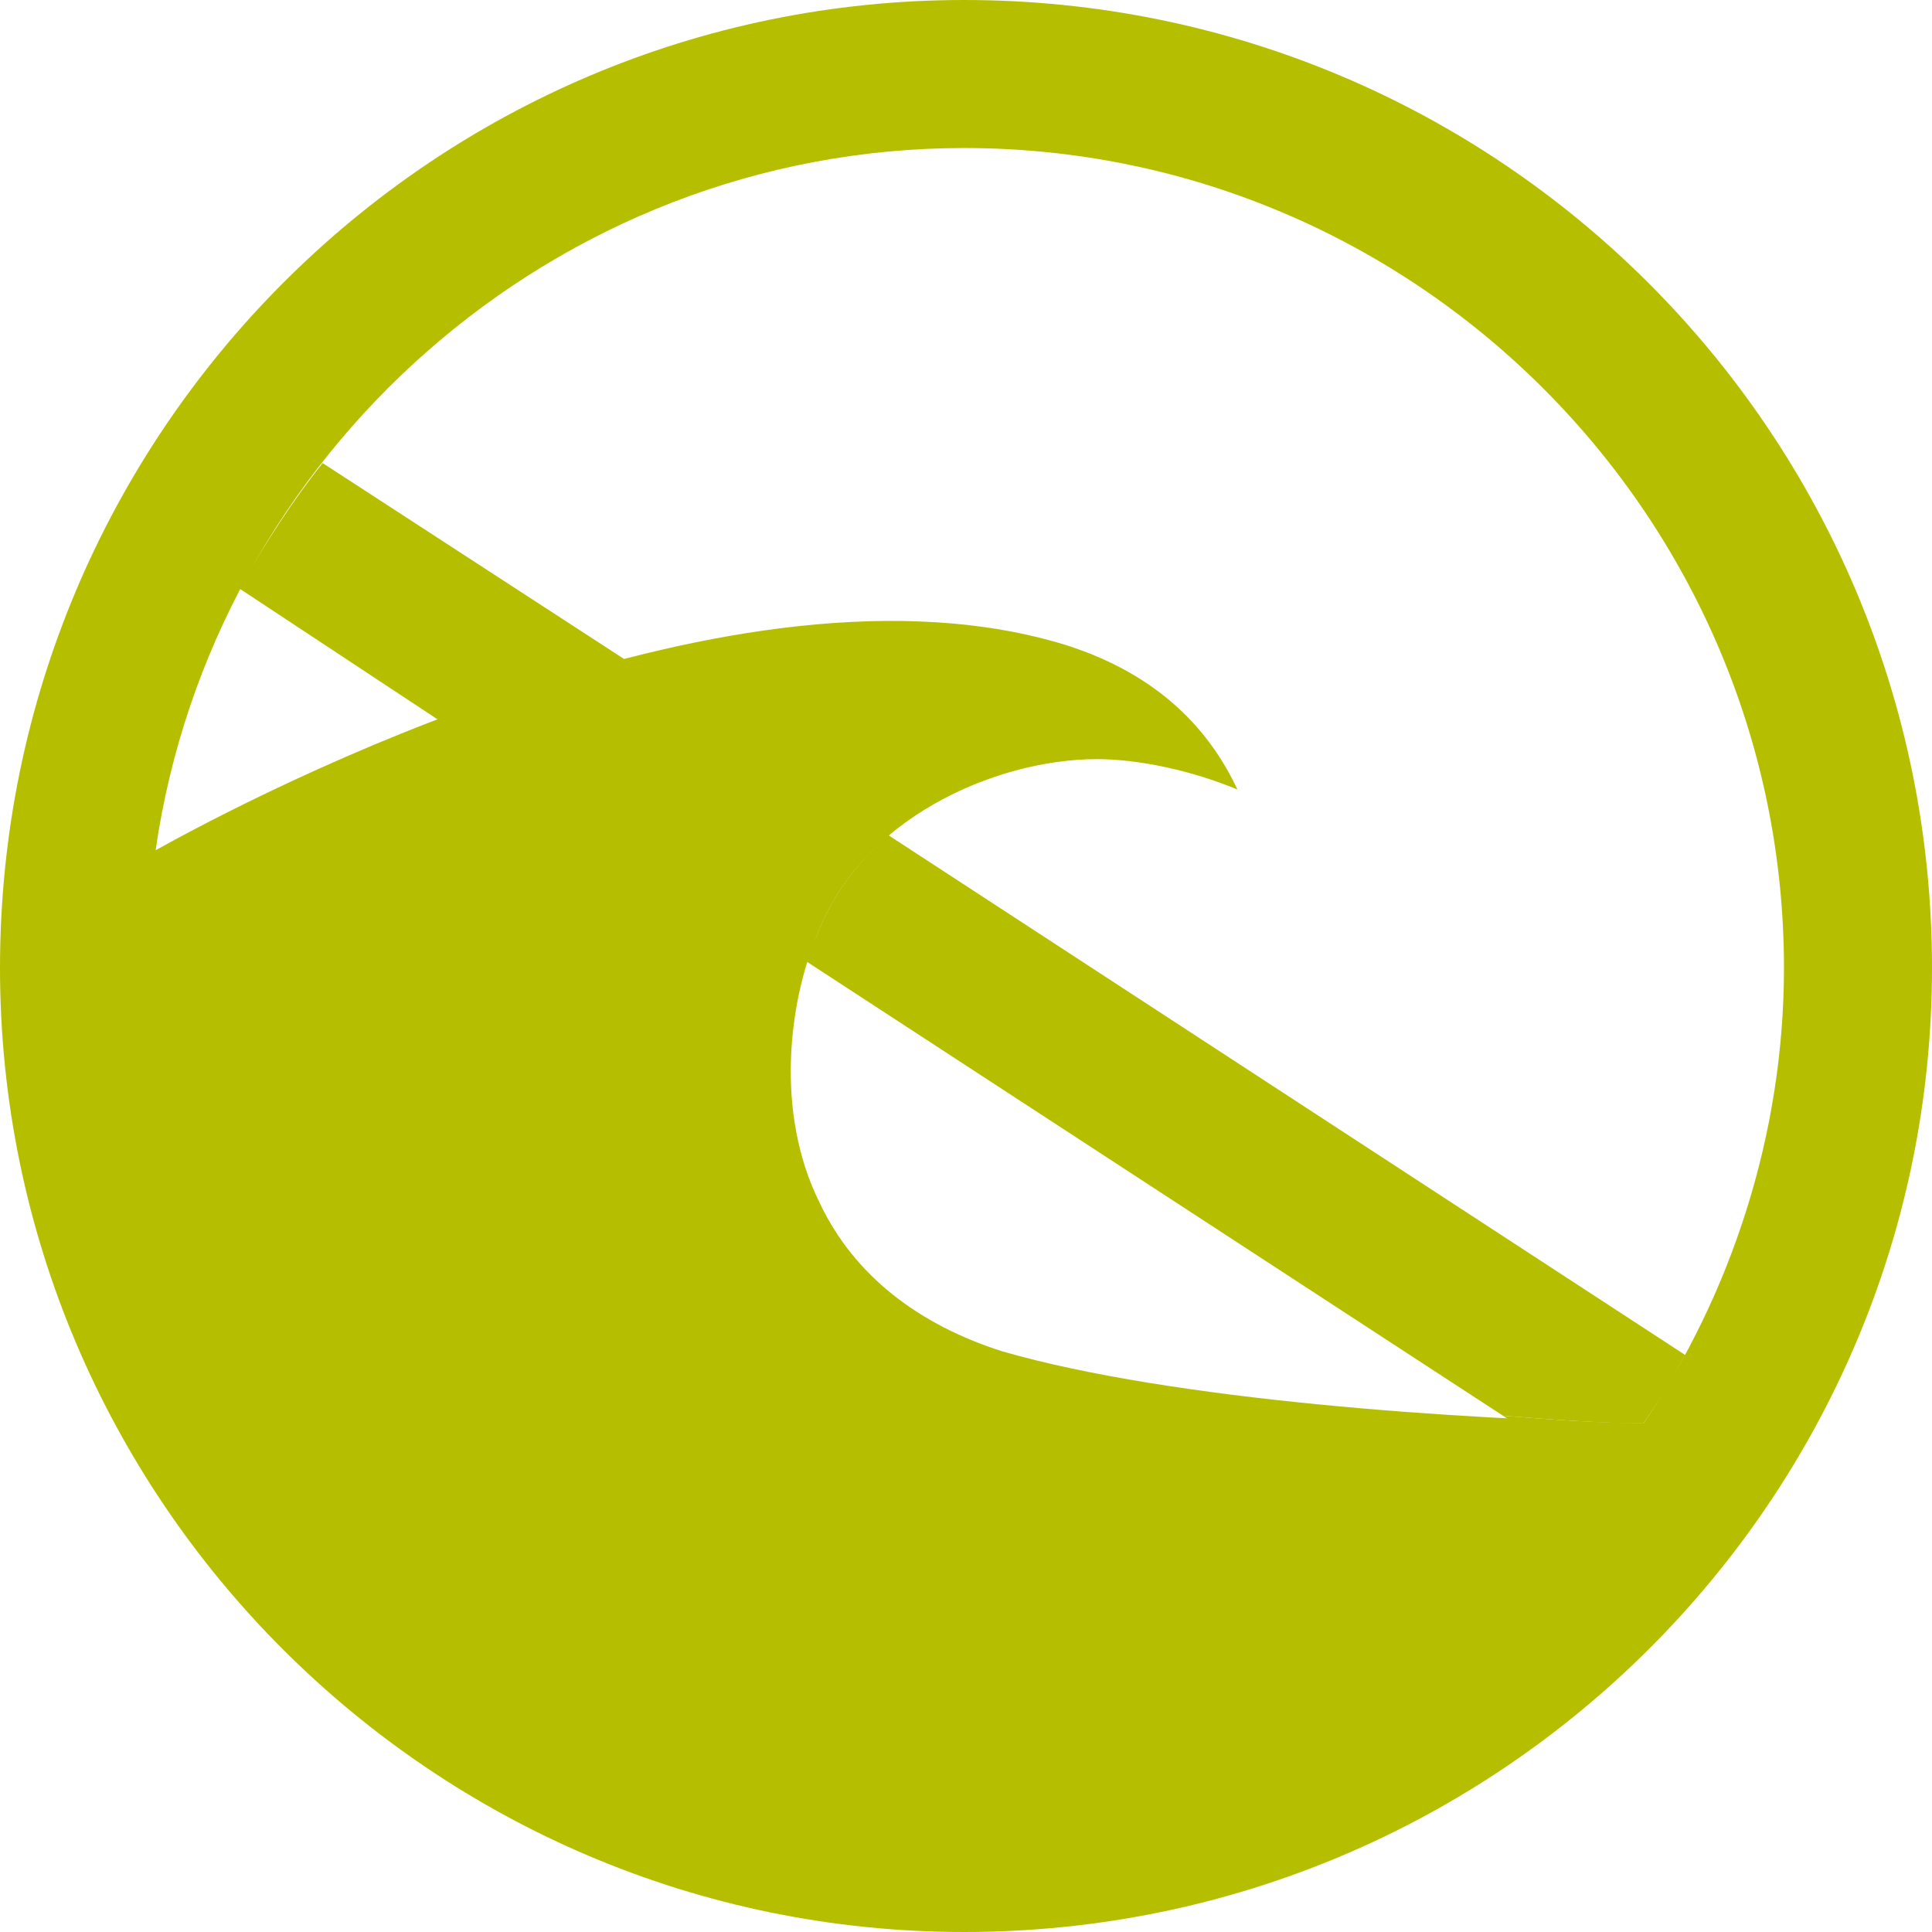 <?xml version="1.0" encoding="UTF-8" standalone="no"?>
<svg
   xmlns:dc="http://purl.org/dc/elements/1.1/"
   xmlns:cc="http://creativecommons.org/ns#"
   xmlns:rdf="http://www.w3.org/1999/02/22-rdf-syntax-ns#"
   xmlns:svg="http://www.w3.org/2000/svg"
   xmlns="http://www.w3.org/2000/svg"
   xmlns:sodipodi="http://sodipodi.sourceforge.net/DTD/sodipodi-0.dtd"
   xmlns:inkscape="http://www.inkscape.org/namespaces/inkscape"
   version="1.1"
   width="509"
   height="509"
   id="svg1023"
   sodipodi:docname="Anti-Flood02.svg"
   inkscape:version="0.92.3 (2405546, 2018-03-11)">
  <defs
     id="defs1027" />
  <sodipodi:namedview
     pagecolor="#B5BF00"
     bordercolor="#666666"
     borderopacity="1"
     objecttolerance="10"
     gridtolerance="10"
     guidetolerance="10"
     inkscape:pageopacity="0"
     inkscape:pageshadow="2"
     inkscape:window-width="1551"
     inkscape:window-height="836"
     id="namedview1025"
     showgrid="false"
     inkscape:zoom="1.2730845"
     inkscape:cx="254.5"
     inkscape:cy="254.5"
     inkscape:window-x="49"
     inkscape:window-y="27"
     inkscape:window-maximized="1"
     inkscape:current-layer="svg1023" />
  <g
     transform="translate(-33, -33)"
     id="g1021"
     style="fill:#B5BF00">
    <path
       d="M 287,33 C 147,33 33,147 33,288 C 33,428 147,542 287,542 C 428,542 542,428 542,288 C 542,147 428,33 287,33 M 287,72 C 406,72 503,169 503,288 C 503,332 489,374 466,408 C 418,407 342,402 297,389 C 275,382 258,369 249,350 C 237,326 241,297 248,280 C 259,249 295,233 322,233 C 333,233 347,236 359,241 C 352,226 339,211 314,203 C 227,176 101,242 74,257 C 89,153 179,72 287,72 "
       fill="#425152"
       stroke="none"
       id="path1015"
       style="fill:#B5BF00" />
    <path
       d="M 267,253 C 259,260 252,269 248,280 C 247,282 246,284 245,286 C 429,406 429,406 429,406 C 442,407 455,408 466,408 C 468,405 470,402 472,399 C 474,396 475,393 477,390 C 267,253 267,253 267,253 M 118,155 C 110,165 103,176 96,188 C 149,223 149,223 149,223 C 164,217 181,211 198,207 C 118,155 118,155 118,155 "
       fill="#8E9394"
       stroke="none"
       id="path1017"
       style="fill:#B5BF00" />
    <path
       d="M 429,406 C 455,424 455,424 455,424 C 459,419 463,413 466,408 C 455,408 442,407 429,406 M 477,390 C 475,393 474,396 472,399 C 474,396 475,393 477,391 C 477,391 477,391 477,391 M 198,207 C 181,211 164,217 149,223 C 245,286 245,286 245,286 C 246,284 247,282 248,280 C 252,269 259,260 267,253 C 198,207 198,207 198,207 "
       fill="#425252"
       stroke="none"
       id="path1019"
       style="fill:#B5BF00" />
  </g>
</svg>
